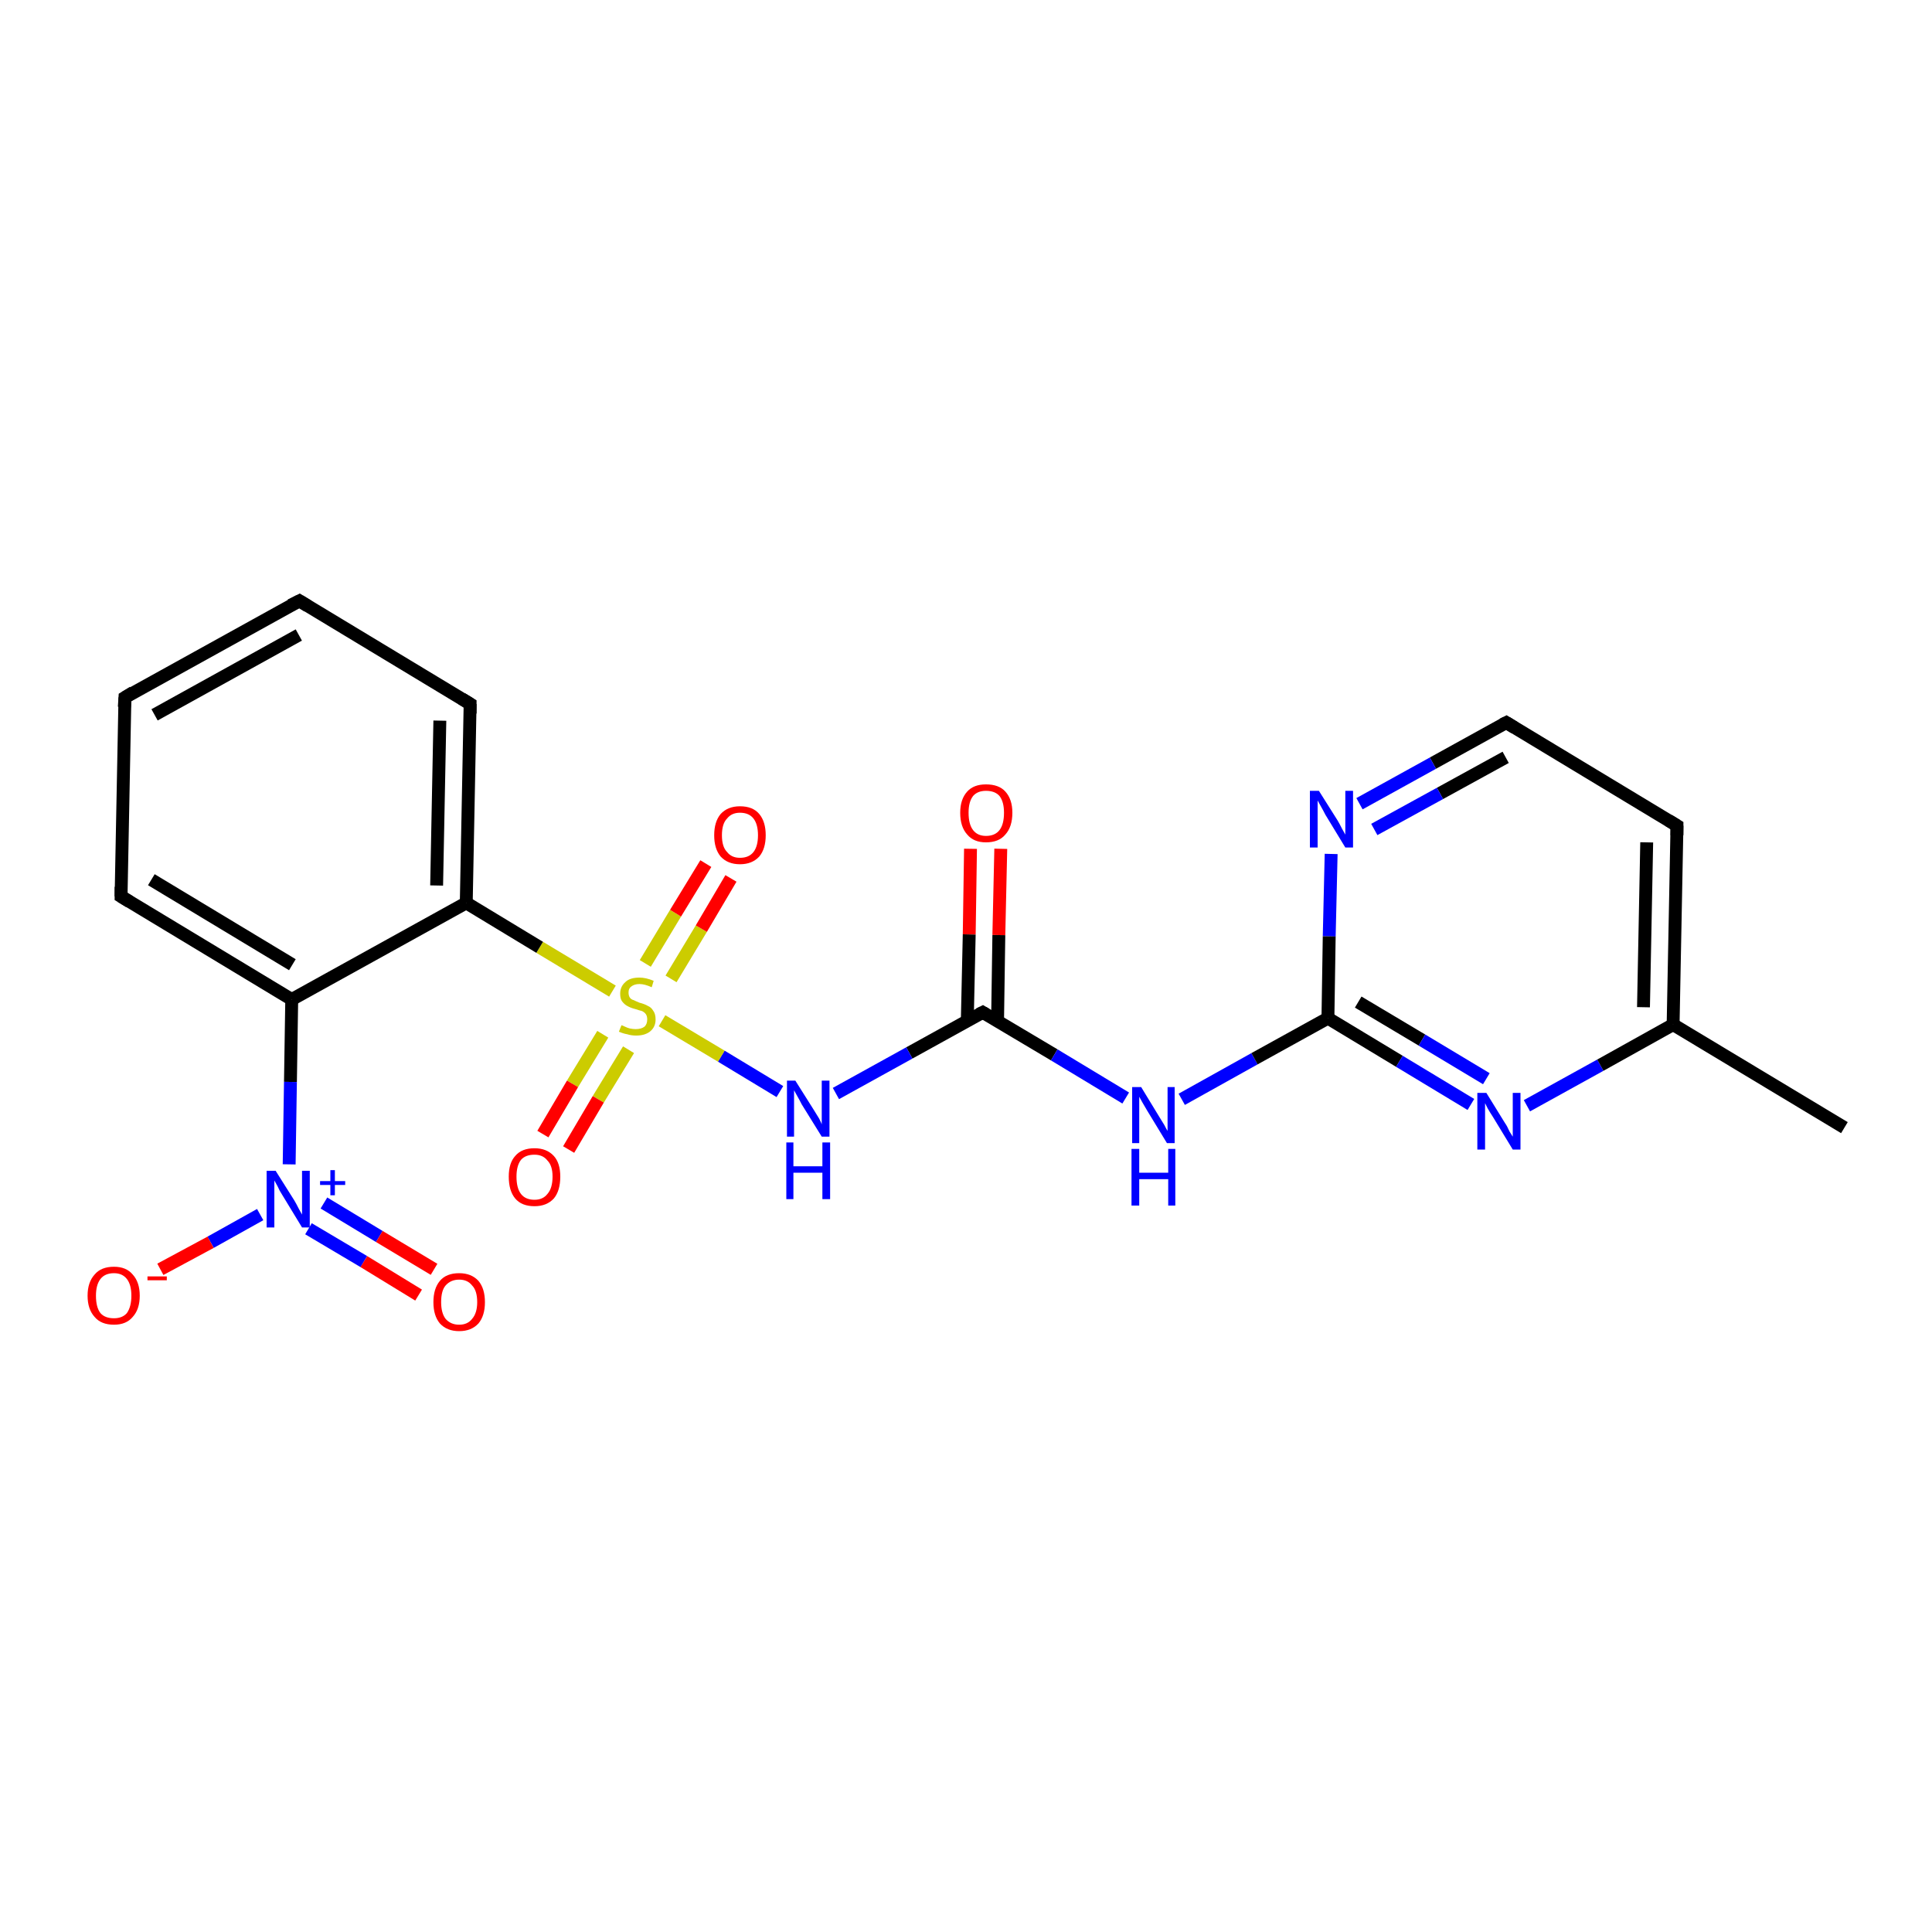 <?xml version='1.0' encoding='iso-8859-1'?>
<svg version='1.1' baseProfile='full'
              xmlns='http://www.w3.org/2000/svg'
                      xmlns:rdkit='http://www.rdkit.org/xml'
                      xmlns:xlink='http://www.w3.org/1999/xlink'
                  xml:space='preserve'
width='300px' height='300px' viewBox='0 0 300 300'>
<!-- END OF HEADER -->
<rect style='opacity:1.0;fill:#FFFFFF;stroke:none' width='300.0' height='300.0' x='0.0' y='0.0'> </rect>
<path class='bond-0 atom-0 atom-1' d='M 155.4,131.8 L 155.1,145.2' style='fill:none;fill-rule:evenodd;stroke:#FF0000;stroke-width:2.0px;stroke-linecap:butt;stroke-linejoin:miter;stroke-opacity:1' />
<path class='bond-0 atom-0 atom-1' d='M 155.1,145.2 L 154.9,158.6' style='fill:none;fill-rule:evenodd;stroke:#000000;stroke-width:2.0px;stroke-linecap:butt;stroke-linejoin:miter;stroke-opacity:1' />
<path class='bond-0 atom-0 atom-1' d='M 150.7,131.8 L 150.5,145.1' style='fill:none;fill-rule:evenodd;stroke:#FF0000;stroke-width:2.0px;stroke-linecap:butt;stroke-linejoin:miter;stroke-opacity:1' />
<path class='bond-0 atom-0 atom-1' d='M 150.5,145.1 L 150.2,158.5' style='fill:none;fill-rule:evenodd;stroke:#000000;stroke-width:2.0px;stroke-linecap:butt;stroke-linejoin:miter;stroke-opacity:1' />
<path class='bond-1 atom-1 atom-2' d='M 152.6,157.2 L 163.7,163.8' style='fill:none;fill-rule:evenodd;stroke:#000000;stroke-width:2.0px;stroke-linecap:butt;stroke-linejoin:miter;stroke-opacity:1' />
<path class='bond-1 atom-1 atom-2' d='M 163.7,163.8 L 174.8,170.5' style='fill:none;fill-rule:evenodd;stroke:#0000FF;stroke-width:2.0px;stroke-linecap:butt;stroke-linejoin:miter;stroke-opacity:1' />
<path class='bond-2 atom-2 atom-3' d='M 183.5,170.7 L 194.8,164.4' style='fill:none;fill-rule:evenodd;stroke:#0000FF;stroke-width:2.0px;stroke-linecap:butt;stroke-linejoin:miter;stroke-opacity:1' />
<path class='bond-2 atom-2 atom-3' d='M 194.8,164.4 L 206.2,158.1' style='fill:none;fill-rule:evenodd;stroke:#000000;stroke-width:2.0px;stroke-linecap:butt;stroke-linejoin:miter;stroke-opacity:1' />
<path class='bond-3 atom-3 atom-4' d='M 206.2,158.1 L 217.3,164.8' style='fill:none;fill-rule:evenodd;stroke:#000000;stroke-width:2.0px;stroke-linecap:butt;stroke-linejoin:miter;stroke-opacity:1' />
<path class='bond-3 atom-3 atom-4' d='M 217.3,164.8 L 228.4,171.5' style='fill:none;fill-rule:evenodd;stroke:#0000FF;stroke-width:2.0px;stroke-linecap:butt;stroke-linejoin:miter;stroke-opacity:1' />
<path class='bond-3 atom-3 atom-4' d='M 210.9,155.6 L 220.8,161.5' style='fill:none;fill-rule:evenodd;stroke:#000000;stroke-width:2.0px;stroke-linecap:butt;stroke-linejoin:miter;stroke-opacity:1' />
<path class='bond-3 atom-3 atom-4' d='M 220.8,161.5 L 230.8,167.5' style='fill:none;fill-rule:evenodd;stroke:#0000FF;stroke-width:2.0px;stroke-linecap:butt;stroke-linejoin:miter;stroke-opacity:1' />
<path class='bond-4 atom-4 atom-5' d='M 237.1,171.7 L 248.5,165.4' style='fill:none;fill-rule:evenodd;stroke:#0000FF;stroke-width:2.0px;stroke-linecap:butt;stroke-linejoin:miter;stroke-opacity:1' />
<path class='bond-4 atom-4 atom-5' d='M 248.5,165.4 L 259.8,159.1' style='fill:none;fill-rule:evenodd;stroke:#000000;stroke-width:2.0px;stroke-linecap:butt;stroke-linejoin:miter;stroke-opacity:1' />
<path class='bond-5 atom-5 atom-6' d='M 259.8,159.1 L 260.4,128.2' style='fill:none;fill-rule:evenodd;stroke:#000000;stroke-width:2.0px;stroke-linecap:butt;stroke-linejoin:miter;stroke-opacity:1' />
<path class='bond-5 atom-5 atom-6' d='M 255.2,156.4 L 255.7,130.8' style='fill:none;fill-rule:evenodd;stroke:#000000;stroke-width:2.0px;stroke-linecap:butt;stroke-linejoin:miter;stroke-opacity:1' />
<path class='bond-6 atom-6 atom-7' d='M 260.4,128.2 L 233.9,112.2' style='fill:none;fill-rule:evenodd;stroke:#000000;stroke-width:2.0px;stroke-linecap:butt;stroke-linejoin:miter;stroke-opacity:1' />
<path class='bond-7 atom-7 atom-8' d='M 233.9,112.2 L 222.5,118.5' style='fill:none;fill-rule:evenodd;stroke:#000000;stroke-width:2.0px;stroke-linecap:butt;stroke-linejoin:miter;stroke-opacity:1' />
<path class='bond-7 atom-7 atom-8' d='M 222.5,118.5 L 211.1,124.8' style='fill:none;fill-rule:evenodd;stroke:#0000FF;stroke-width:2.0px;stroke-linecap:butt;stroke-linejoin:miter;stroke-opacity:1' />
<path class='bond-7 atom-7 atom-8' d='M 233.8,117.6 L 223.6,123.2' style='fill:none;fill-rule:evenodd;stroke:#000000;stroke-width:2.0px;stroke-linecap:butt;stroke-linejoin:miter;stroke-opacity:1' />
<path class='bond-7 atom-7 atom-8' d='M 223.6,123.2 L 213.4,128.8' style='fill:none;fill-rule:evenodd;stroke:#0000FF;stroke-width:2.0px;stroke-linecap:butt;stroke-linejoin:miter;stroke-opacity:1' />
<path class='bond-8 atom-5 atom-9' d='M 259.8,159.1 L 286.4,175.1' style='fill:none;fill-rule:evenodd;stroke:#000000;stroke-width:2.0px;stroke-linecap:butt;stroke-linejoin:miter;stroke-opacity:1' />
<path class='bond-9 atom-1 atom-10' d='M 152.6,157.2 L 141.2,163.5' style='fill:none;fill-rule:evenodd;stroke:#000000;stroke-width:2.0px;stroke-linecap:butt;stroke-linejoin:miter;stroke-opacity:1' />
<path class='bond-9 atom-1 atom-10' d='M 141.2,163.5 L 129.8,169.8' style='fill:none;fill-rule:evenodd;stroke:#0000FF;stroke-width:2.0px;stroke-linecap:butt;stroke-linejoin:miter;stroke-opacity:1' />
<path class='bond-10 atom-10 atom-11' d='M 121.1,169.5 L 112.0,164.0' style='fill:none;fill-rule:evenodd;stroke:#0000FF;stroke-width:2.0px;stroke-linecap:butt;stroke-linejoin:miter;stroke-opacity:1' />
<path class='bond-10 atom-10 atom-11' d='M 112.0,164.0 L 102.8,158.5' style='fill:none;fill-rule:evenodd;stroke:#CCCC00;stroke-width:2.0px;stroke-linecap:butt;stroke-linejoin:miter;stroke-opacity:1' />
<path class='bond-11 atom-11 atom-12' d='M 104.2,152.0 L 108.9,144.2' style='fill:none;fill-rule:evenodd;stroke:#CCCC00;stroke-width:2.0px;stroke-linecap:butt;stroke-linejoin:miter;stroke-opacity:1' />
<path class='bond-11 atom-11 atom-12' d='M 108.9,144.2 L 113.5,136.4' style='fill:none;fill-rule:evenodd;stroke:#FF0000;stroke-width:2.0px;stroke-linecap:butt;stroke-linejoin:miter;stroke-opacity:1' />
<path class='bond-11 atom-11 atom-12' d='M 100.2,149.6 L 104.9,141.8' style='fill:none;fill-rule:evenodd;stroke:#CCCC00;stroke-width:2.0px;stroke-linecap:butt;stroke-linejoin:miter;stroke-opacity:1' />
<path class='bond-11 atom-11 atom-12' d='M 104.9,141.8 L 109.6,134.1' style='fill:none;fill-rule:evenodd;stroke:#FF0000;stroke-width:2.0px;stroke-linecap:butt;stroke-linejoin:miter;stroke-opacity:1' />
<path class='bond-12 atom-11 atom-13' d='M 93.6,160.6 L 88.9,168.3' style='fill:none;fill-rule:evenodd;stroke:#CCCC00;stroke-width:2.0px;stroke-linecap:butt;stroke-linejoin:miter;stroke-opacity:1' />
<path class='bond-12 atom-11 atom-13' d='M 88.9,168.3 L 84.3,176.1' style='fill:none;fill-rule:evenodd;stroke:#FF0000;stroke-width:2.0px;stroke-linecap:butt;stroke-linejoin:miter;stroke-opacity:1' />
<path class='bond-12 atom-11 atom-13' d='M 97.6,163.0 L 92.9,170.7' style='fill:none;fill-rule:evenodd;stroke:#CCCC00;stroke-width:2.0px;stroke-linecap:butt;stroke-linejoin:miter;stroke-opacity:1' />
<path class='bond-12 atom-11 atom-13' d='M 92.9,170.7 L 88.3,178.5' style='fill:none;fill-rule:evenodd;stroke:#FF0000;stroke-width:2.0px;stroke-linecap:butt;stroke-linejoin:miter;stroke-opacity:1' />
<path class='bond-13 atom-11 atom-14' d='M 95.1,153.9 L 83.8,147.1' style='fill:none;fill-rule:evenodd;stroke:#CCCC00;stroke-width:2.0px;stroke-linecap:butt;stroke-linejoin:miter;stroke-opacity:1' />
<path class='bond-13 atom-11 atom-14' d='M 83.8,147.1 L 72.4,140.2' style='fill:none;fill-rule:evenodd;stroke:#000000;stroke-width:2.0px;stroke-linecap:butt;stroke-linejoin:miter;stroke-opacity:1' />
<path class='bond-14 atom-14 atom-15' d='M 72.4,140.2 L 73.0,109.3' style='fill:none;fill-rule:evenodd;stroke:#000000;stroke-width:2.0px;stroke-linecap:butt;stroke-linejoin:miter;stroke-opacity:1' />
<path class='bond-14 atom-14 atom-15' d='M 67.8,137.5 L 68.3,111.9' style='fill:none;fill-rule:evenodd;stroke:#000000;stroke-width:2.0px;stroke-linecap:butt;stroke-linejoin:miter;stroke-opacity:1' />
<path class='bond-15 atom-15 atom-16' d='M 73.0,109.3 L 46.5,93.3' style='fill:none;fill-rule:evenodd;stroke:#000000;stroke-width:2.0px;stroke-linecap:butt;stroke-linejoin:miter;stroke-opacity:1' />
<path class='bond-16 atom-16 atom-17' d='M 46.5,93.3 L 19.4,108.3' style='fill:none;fill-rule:evenodd;stroke:#000000;stroke-width:2.0px;stroke-linecap:butt;stroke-linejoin:miter;stroke-opacity:1' />
<path class='bond-16 atom-16 atom-17' d='M 46.4,98.6 L 24.0,111.0' style='fill:none;fill-rule:evenodd;stroke:#000000;stroke-width:2.0px;stroke-linecap:butt;stroke-linejoin:miter;stroke-opacity:1' />
<path class='bond-17 atom-17 atom-18' d='M 19.4,108.3 L 18.8,139.2' style='fill:none;fill-rule:evenodd;stroke:#000000;stroke-width:2.0px;stroke-linecap:butt;stroke-linejoin:miter;stroke-opacity:1' />
<path class='bond-18 atom-18 atom-19' d='M 18.8,139.2 L 45.3,155.2' style='fill:none;fill-rule:evenodd;stroke:#000000;stroke-width:2.0px;stroke-linecap:butt;stroke-linejoin:miter;stroke-opacity:1' />
<path class='bond-18 atom-18 atom-19' d='M 23.5,136.6 L 45.4,149.8' style='fill:none;fill-rule:evenodd;stroke:#000000;stroke-width:2.0px;stroke-linecap:butt;stroke-linejoin:miter;stroke-opacity:1' />
<path class='bond-19 atom-19 atom-20' d='M 45.3,155.2 L 45.1,168.0' style='fill:none;fill-rule:evenodd;stroke:#000000;stroke-width:2.0px;stroke-linecap:butt;stroke-linejoin:miter;stroke-opacity:1' />
<path class='bond-19 atom-19 atom-20' d='M 45.1,168.0 L 44.9,180.8' style='fill:none;fill-rule:evenodd;stroke:#0000FF;stroke-width:2.0px;stroke-linecap:butt;stroke-linejoin:miter;stroke-opacity:1' />
<path class='bond-20 atom-20 atom-21' d='M 40.4,188.6 L 32.7,192.9' style='fill:none;fill-rule:evenodd;stroke:#0000FF;stroke-width:2.0px;stroke-linecap:butt;stroke-linejoin:miter;stroke-opacity:1' />
<path class='bond-20 atom-20 atom-21' d='M 32.7,192.9 L 24.9,197.1' style='fill:none;fill-rule:evenodd;stroke:#FF0000;stroke-width:2.0px;stroke-linecap:butt;stroke-linejoin:miter;stroke-opacity:1' />
<path class='bond-21 atom-20 atom-22' d='M 47.9,190.8 L 56.5,195.9' style='fill:none;fill-rule:evenodd;stroke:#0000FF;stroke-width:2.0px;stroke-linecap:butt;stroke-linejoin:miter;stroke-opacity:1' />
<path class='bond-21 atom-20 atom-22' d='M 56.5,195.9 L 65.0,201.1' style='fill:none;fill-rule:evenodd;stroke:#FF0000;stroke-width:2.0px;stroke-linecap:butt;stroke-linejoin:miter;stroke-opacity:1' />
<path class='bond-21 atom-20 atom-22' d='M 50.3,186.8 L 58.9,192.0' style='fill:none;fill-rule:evenodd;stroke:#0000FF;stroke-width:2.0px;stroke-linecap:butt;stroke-linejoin:miter;stroke-opacity:1' />
<path class='bond-21 atom-20 atom-22' d='M 58.9,192.0 L 67.4,197.1' style='fill:none;fill-rule:evenodd;stroke:#FF0000;stroke-width:2.0px;stroke-linecap:butt;stroke-linejoin:miter;stroke-opacity:1' />
<path class='bond-22 atom-8 atom-3' d='M 206.7,132.6 L 206.4,145.4' style='fill:none;fill-rule:evenodd;stroke:#0000FF;stroke-width:2.0px;stroke-linecap:butt;stroke-linejoin:miter;stroke-opacity:1' />
<path class='bond-22 atom-8 atom-3' d='M 206.4,145.4 L 206.2,158.1' style='fill:none;fill-rule:evenodd;stroke:#000000;stroke-width:2.0px;stroke-linecap:butt;stroke-linejoin:miter;stroke-opacity:1' />
<path class='bond-23 atom-19 atom-14' d='M 45.3,155.2 L 72.4,140.2' style='fill:none;fill-rule:evenodd;stroke:#000000;stroke-width:2.0px;stroke-linecap:butt;stroke-linejoin:miter;stroke-opacity:1' />
<path d='M 153.1,157.5 L 152.6,157.2 L 152.0,157.5' style='fill:none;stroke:#000000;stroke-width:2.0px;stroke-linecap:butt;stroke-linejoin:miter;stroke-opacity:1;' />
<path d='M 260.4,129.7 L 260.4,128.2 L 259.1,127.4' style='fill:none;stroke:#000000;stroke-width:2.0px;stroke-linecap:butt;stroke-linejoin:miter;stroke-opacity:1;' />
<path d='M 235.2,113.0 L 233.9,112.2 L 233.3,112.5' style='fill:none;stroke:#000000;stroke-width:2.0px;stroke-linecap:butt;stroke-linejoin:miter;stroke-opacity:1;' />
<path d='M 73.0,110.8 L 73.0,109.3 L 71.7,108.5' style='fill:none;stroke:#000000;stroke-width:2.0px;stroke-linecap:butt;stroke-linejoin:miter;stroke-opacity:1;' />
<path d='M 47.8,94.1 L 46.5,93.3 L 45.1,94.0' style='fill:none;stroke:#000000;stroke-width:2.0px;stroke-linecap:butt;stroke-linejoin:miter;stroke-opacity:1;' />
<path d='M 20.7,107.5 L 19.4,108.3 L 19.3,109.8' style='fill:none;stroke:#000000;stroke-width:2.0px;stroke-linecap:butt;stroke-linejoin:miter;stroke-opacity:1;' />
<path d='M 18.8,137.7 L 18.8,139.2 L 20.1,140.0' style='fill:none;stroke:#000000;stroke-width:2.0px;stroke-linecap:butt;stroke-linejoin:miter;stroke-opacity:1;' />
<path class='atom-0' d='M 149.1 126.2
Q 149.1 124.1, 150.2 122.9
Q 151.2 121.8, 153.1 121.8
Q 155.1 121.8, 156.1 122.9
Q 157.2 124.1, 157.2 126.2
Q 157.2 128.4, 156.1 129.6
Q 155.1 130.8, 153.1 130.8
Q 151.2 130.8, 150.2 129.6
Q 149.1 128.4, 149.1 126.2
M 153.1 129.8
Q 154.5 129.8, 155.2 128.9
Q 155.9 128.0, 155.9 126.2
Q 155.9 124.5, 155.2 123.6
Q 154.5 122.8, 153.1 122.8
Q 151.8 122.8, 151.1 123.6
Q 150.4 124.5, 150.4 126.2
Q 150.4 128.0, 151.1 128.9
Q 151.8 129.8, 153.1 129.8
' fill='#FF0000'/>
<path class='atom-2' d='M 177.2 168.8
L 180.0 173.4
Q 180.3 173.9, 180.8 174.7
Q 181.2 175.5, 181.3 175.6
L 181.3 168.8
L 182.4 168.8
L 182.4 177.5
L 181.2 177.5
L 178.1 172.4
Q 177.8 171.9, 177.4 171.2
Q 177.0 170.5, 176.9 170.3
L 176.9 177.5
L 175.8 177.5
L 175.8 168.8
L 177.2 168.8
' fill='#0000FF'/>
<path class='atom-2' d='M 175.7 178.4
L 176.9 178.4
L 176.9 182.1
L 181.4 182.1
L 181.4 178.4
L 182.5 178.4
L 182.5 187.2
L 181.4 187.2
L 181.4 183.1
L 176.9 183.1
L 176.9 187.2
L 175.7 187.2
L 175.7 178.4
' fill='#0000FF'/>
<path class='atom-4' d='M 230.8 169.7
L 233.7 174.4
Q 234.0 174.8, 234.4 175.7
Q 234.9 176.5, 234.9 176.5
L 234.9 169.7
L 236.1 169.7
L 236.1 178.5
L 234.9 178.5
L 231.8 173.4
Q 231.4 172.8, 231.0 172.1
Q 230.7 171.5, 230.6 171.3
L 230.6 178.5
L 229.4 178.5
L 229.4 169.7
L 230.8 169.7
' fill='#0000FF'/>
<path class='atom-8' d='M 204.8 122.8
L 207.7 127.4
Q 208.0 127.9, 208.4 128.7
Q 208.9 129.6, 208.9 129.6
L 208.9 122.8
L 210.1 122.8
L 210.1 131.6
L 208.9 131.6
L 205.8 126.5
Q 205.5 125.9, 205.1 125.2
Q 204.7 124.5, 204.6 124.3
L 204.6 131.6
L 203.4 131.6
L 203.4 122.8
L 204.8 122.8
' fill='#0000FF'/>
<path class='atom-10' d='M 123.5 167.8
L 126.4 172.4
Q 126.7 172.9, 127.2 173.7
Q 127.6 174.5, 127.6 174.6
L 127.6 167.8
L 128.8 167.8
L 128.8 176.5
L 127.6 176.5
L 124.5 171.5
Q 124.2 170.9, 123.8 170.2
Q 123.4 169.5, 123.3 169.3
L 123.3 176.5
L 122.2 176.5
L 122.2 167.8
L 123.5 167.8
' fill='#0000FF'/>
<path class='atom-10' d='M 122.1 177.4
L 123.2 177.4
L 123.2 181.1
L 127.7 181.1
L 127.7 177.4
L 128.9 177.4
L 128.9 186.2
L 127.7 186.2
L 127.7 182.1
L 123.2 182.1
L 123.2 186.2
L 122.1 186.2
L 122.1 177.4
' fill='#0000FF'/>
<path class='atom-11' d='M 96.5 159.2
Q 96.6 159.2, 97.0 159.4
Q 97.4 159.6, 97.8 159.7
Q 98.3 159.8, 98.7 159.8
Q 99.6 159.8, 100.1 159.4
Q 100.5 159.0, 100.5 158.3
Q 100.5 157.8, 100.3 157.5
Q 100.1 157.2, 99.7 157.0
Q 99.3 156.9, 98.7 156.7
Q 97.9 156.5, 97.4 156.2
Q 97.0 156.0, 96.6 155.5
Q 96.3 155.1, 96.3 154.3
Q 96.3 153.2, 97.1 152.5
Q 97.8 151.8, 99.3 151.8
Q 100.3 151.8, 101.5 152.3
L 101.2 153.3
Q 100.1 152.8, 99.3 152.8
Q 98.5 152.8, 98.0 153.2
Q 97.6 153.5, 97.6 154.1
Q 97.6 154.6, 97.8 154.9
Q 98.0 155.2, 98.4 155.3
Q 98.8 155.5, 99.3 155.7
Q 100.1 155.9, 100.6 156.2
Q 101.1 156.4, 101.4 156.9
Q 101.8 157.4, 101.8 158.3
Q 101.8 159.5, 100.9 160.2
Q 100.1 160.8, 98.8 160.8
Q 98.0 160.8, 97.4 160.6
Q 96.8 160.5, 96.1 160.2
L 96.5 159.2
' fill='#CCCC00'/>
<path class='atom-12' d='M 110.9 129.7
Q 110.9 127.6, 111.9 126.4
Q 113.0 125.2, 114.9 125.2
Q 116.9 125.2, 117.9 126.4
Q 118.9 127.6, 118.9 129.7
Q 118.9 131.8, 117.9 133.0
Q 116.8 134.2, 114.9 134.2
Q 113.0 134.2, 111.9 133.0
Q 110.9 131.8, 110.9 129.7
M 114.9 133.2
Q 116.3 133.2, 117.0 132.3
Q 117.7 131.4, 117.7 129.7
Q 117.7 128.0, 117.0 127.1
Q 116.3 126.2, 114.9 126.2
Q 113.6 126.2, 112.9 127.1
Q 112.1 127.9, 112.1 129.7
Q 112.1 131.5, 112.9 132.3
Q 113.6 133.2, 114.9 133.2
' fill='#FF0000'/>
<path class='atom-13' d='M 79.0 182.7
Q 79.0 180.6, 80.0 179.5
Q 81.0 178.3, 83.0 178.3
Q 84.9 178.3, 86.0 179.5
Q 87.0 180.6, 87.0 182.7
Q 87.0 184.9, 86.0 186.1
Q 84.9 187.3, 83.0 187.3
Q 81.0 187.3, 80.0 186.1
Q 79.0 184.9, 79.0 182.7
M 83.0 186.3
Q 84.3 186.3, 85.0 185.4
Q 85.8 184.5, 85.8 182.7
Q 85.8 181.0, 85.0 180.2
Q 84.3 179.3, 83.0 179.3
Q 81.6 179.3, 80.9 180.1
Q 80.2 181.0, 80.2 182.7
Q 80.2 184.5, 80.9 185.4
Q 81.6 186.3, 83.0 186.3
' fill='#FF0000'/>
<path class='atom-20' d='M 42.8 181.8
L 45.7 186.4
Q 46.0 186.9, 46.4 187.7
Q 46.9 188.6, 46.9 188.6
L 46.9 181.8
L 48.1 181.8
L 48.1 190.6
L 46.9 190.6
L 43.8 185.5
Q 43.4 184.9, 43.1 184.2
Q 42.7 183.5, 42.6 183.3
L 42.6 190.6
L 41.4 190.6
L 41.4 181.8
L 42.8 181.8
' fill='#0000FF'/>
<path class='atom-20' d='M 49.7 183.4
L 51.3 183.4
L 51.3 181.7
L 52.0 181.7
L 52.0 183.4
L 53.6 183.4
L 53.6 184.0
L 52.0 184.0
L 52.0 185.6
L 51.3 185.6
L 51.3 184.0
L 49.7 184.0
L 49.7 183.4
' fill='#0000FF'/>
<path class='atom-21' d='M 13.6 201.2
Q 13.6 199.1, 14.7 197.9
Q 15.7 196.7, 17.7 196.7
Q 19.6 196.7, 20.6 197.9
Q 21.7 199.1, 21.7 201.2
Q 21.7 203.3, 20.6 204.5
Q 19.6 205.7, 17.7 205.7
Q 15.7 205.7, 14.7 204.5
Q 13.6 203.3, 13.6 201.2
M 17.7 204.7
Q 19.0 204.7, 19.7 203.9
Q 20.4 202.9, 20.4 201.2
Q 20.4 199.5, 19.7 198.6
Q 19.0 197.7, 17.7 197.7
Q 16.3 197.7, 15.6 198.6
Q 14.9 199.5, 14.9 201.2
Q 14.9 203.0, 15.6 203.9
Q 16.3 204.7, 17.7 204.7
' fill='#FF0000'/>
<path class='atom-21' d='M 22.9 198.2
L 25.9 198.2
L 25.9 198.8
L 22.9 198.8
L 22.9 198.2
' fill='#FF0000'/>
<path class='atom-22' d='M 67.3 202.2
Q 67.3 200.1, 68.3 198.9
Q 69.3 197.7, 71.3 197.7
Q 73.2 197.7, 74.3 198.9
Q 75.3 200.1, 75.3 202.2
Q 75.3 204.3, 74.3 205.5
Q 73.2 206.7, 71.3 206.7
Q 69.4 206.7, 68.3 205.5
Q 67.3 204.3, 67.3 202.2
M 71.3 205.7
Q 72.6 205.7, 73.3 204.8
Q 74.1 203.9, 74.1 202.2
Q 74.1 200.4, 73.3 199.6
Q 72.6 198.7, 71.3 198.7
Q 70.0 198.7, 69.2 199.6
Q 68.5 200.4, 68.5 202.2
Q 68.5 203.9, 69.2 204.8
Q 70.0 205.7, 71.3 205.7
' fill='#FF0000'/>
</svg>
